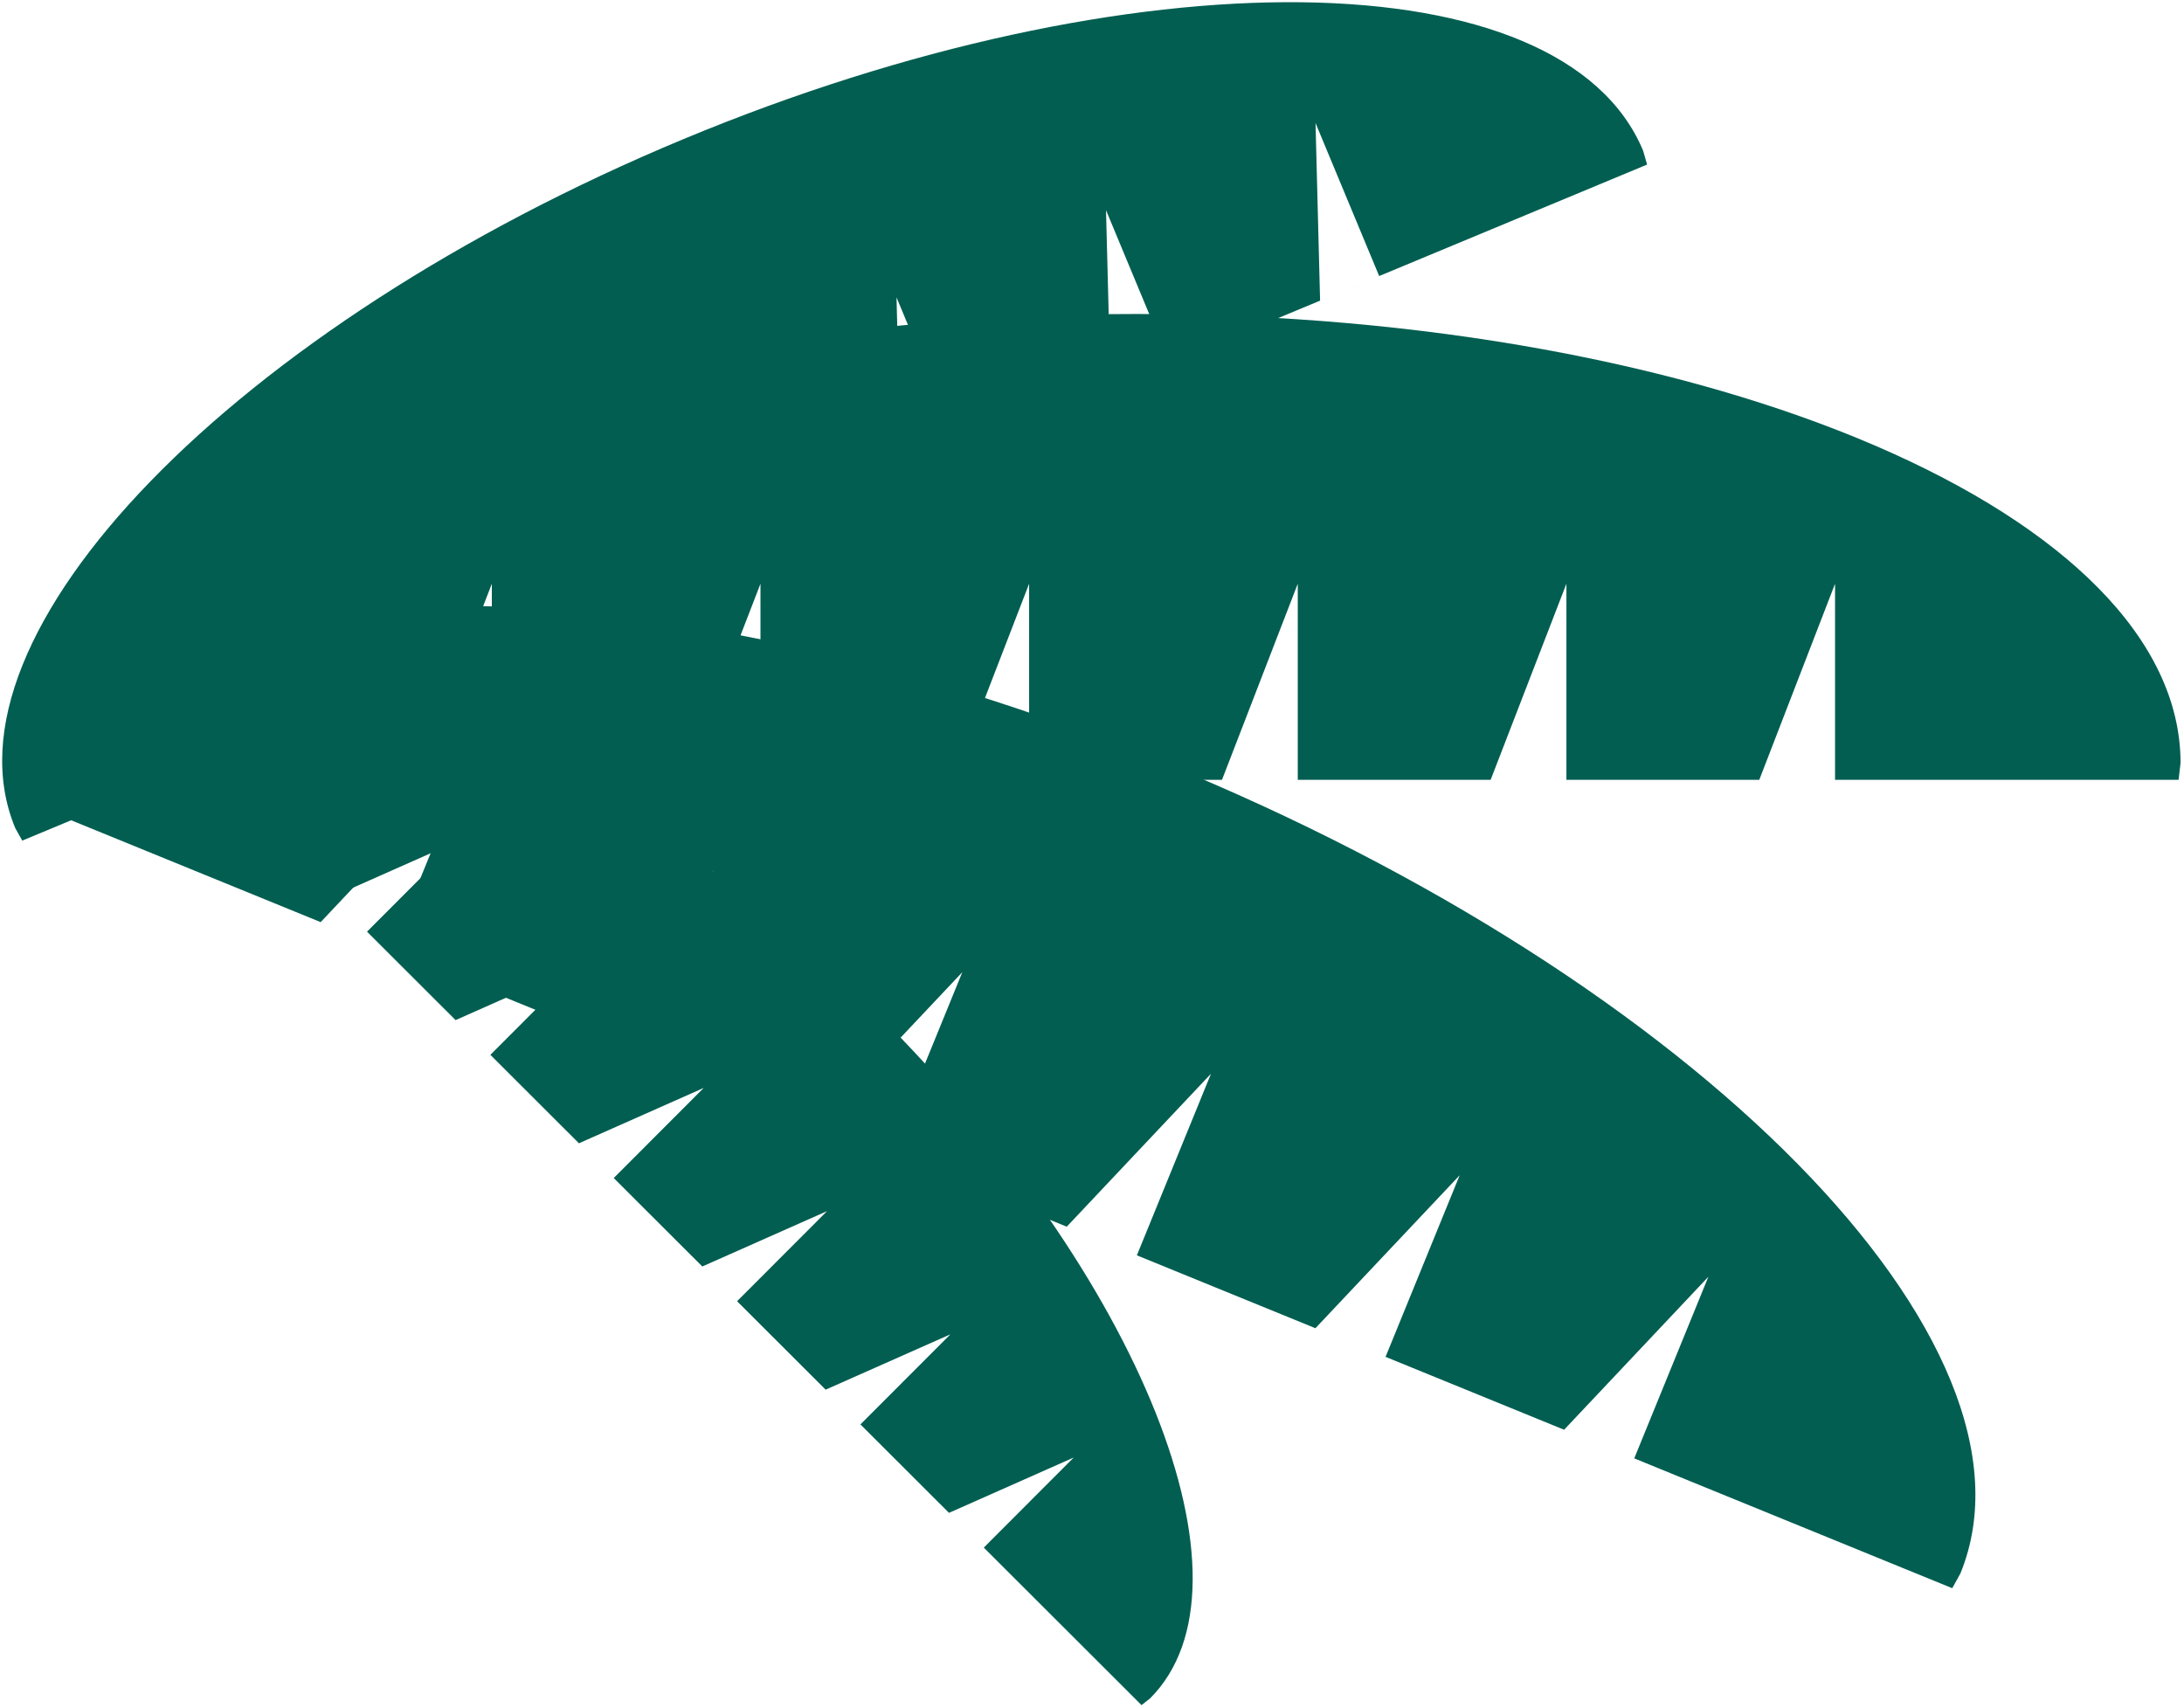 <svg width="633" height="495" xmlns="http://www.w3.org/2000/svg" xmlns:xlink="http://www.w3.org/1999/xlink" overflow="hidden"><defs><clipPath id="clip0"><rect x="-492" y="-817" width="633" height="495"/></clipPath></defs><g clip-path="url(#clip0)" transform="translate(492 817)"><path d="M413.549 114.133 432.104 114.133 432.104 114.134 413.549 114.134ZM347.761 114.133 366.316 114.133 366.316 114.134 347.761 114.134ZM281.973 114.133 300.528 114.133 300.528 114.134 281.973 114.134ZM216.185 114.133 234.74 114.133 234.74 114.134 216.185 114.134ZM150.397 114.133 168.952 114.133 168.952 114.134 150.397 114.134ZM84.609 114.133 103.164 114.133 103.164 114.134 84.609 114.134ZM255.591 0C396.751 0 511.183 49.255 511.183 110.014L510.7 114.133 432.104 114.133 413.549 66.089 413.549 114.133 366.316 114.133 347.761 66.089 347.761 114.133 300.528 114.133 281.973 66.089 281.973 114.133 234.74 114.133 216.185 66.089 216.185 114.133 168.952 114.133 150.397 66.089 150.397 114.133 103.164 114.133 84.609 66.089 84.609 114.133 0.483 114.133 0 110.014C0 49.255 114.432 0 255.591 0Z" fill="#015E51" fill-rule="evenodd" transform="matrix(-0.923 0.384 0.384 0.923 -57.998 -874.833)"/><path d="M317.433 87.607 331.676 87.607 331.676 87.607 317.433 87.607ZM266.935 87.607 281.178 87.607 281.178 87.607 266.935 87.607ZM216.438 87.607 230.68 87.607 230.68 87.607 216.438 87.607ZM165.94 87.607 180.183 87.607 180.183 87.607 165.94 87.607ZM115.442 87.607 129.685 87.607 129.685 87.607 115.442 87.607ZM64.944 87.607 79.187 87.607 79.187 87.607 64.944 87.607ZM196.188 0C304.539 0 392.375 37.807 392.375 84.445L392.004 87.607 331.676 87.607 317.433 50.729 317.433 87.607 281.178 87.607 266.935 50.729 266.935 87.607 230.68 87.607 216.438 50.729 216.438 87.607 180.183 87.607 165.94 50.729 165.94 87.607 129.685 87.607 115.442 50.729 115.442 87.607 79.187 87.607 64.944 50.729 64.944 87.607 0.371 87.607 0 84.445C0 37.807 87.836 0 196.188 0Z" fill="#015E51" fill-rule="evenodd" transform="matrix(-0.708 -0.707 -0.707 0.708 -98.943 -384.591)"/><path d="M489.448 135 511.408 135 511.408 135 489.448 135ZM411.586 135 433.546 135 433.546 135 411.586 135ZM333.724 135 355.684 135 355.684 135 333.724 135ZM255.861 135 277.822 135 277.822 135 255.861 135ZM177.999 135 199.96 135 199.96 135 177.999 135ZM100.137 135 122.098 135 122.098 135 100.137 135ZM302.5 0C469.566 0 605 58.26 605 130.127L604.428 135 511.408 135 489.448 78.172 489.448 135 433.546 135 411.586 78.172 411.586 135 355.684 135 333.724 78.172 333.724 135 277.822 135 255.861 78.172 255.861 135 199.96 135 177.999 78.172 177.999 135 122.098 135 100.137 78.172 100.137 135 0.572 135 0 130.127C0 58.26 135.434 0 302.5 0Z" fill="#015E51" fill-rule="evenodd" transform="matrix(-1 0 0 1 140 -726)"/><path d="M489.298 135.039 511.252 135.039 511.252 135.039 489.298 135.039ZM411.459 135.039 433.413 135.039 433.413 135.039 411.459 135.039ZM333.621 135.039 355.575 135.039 355.575 135.039 333.621 135.039ZM255.783 135.039 277.737 135.039 277.737 135.039 255.783 135.039ZM177.945 135.039 199.899 135.039 199.899 135.039 177.945 135.039ZM100.107 135.039 122.06 135.039 122.06 135.039 100.107 135.039ZM302.407 0C469.422 0 604.815 58.277 604.815 130.165L604.243 135.039 511.252 135.039 489.298 78.194 489.298 135.039 433.413 135.039 411.459 78.194 411.459 135.039 355.575 135.039 333.621 78.194 333.621 135.039 277.737 135.039 255.783 78.194 255.783 135.039 199.899 135.039 177.945 78.194 177.945 135.039 122.06 135.039 100.107 78.194 100.107 135.039 0.572 135.039 0 130.165C0 58.277 135.392 0 302.407 0Z" fill="#015E51" fill-rule="evenodd" transform="matrix(-0.926 -0.378 -0.378 0.926 125.405 -481.545)"/></g></svg>